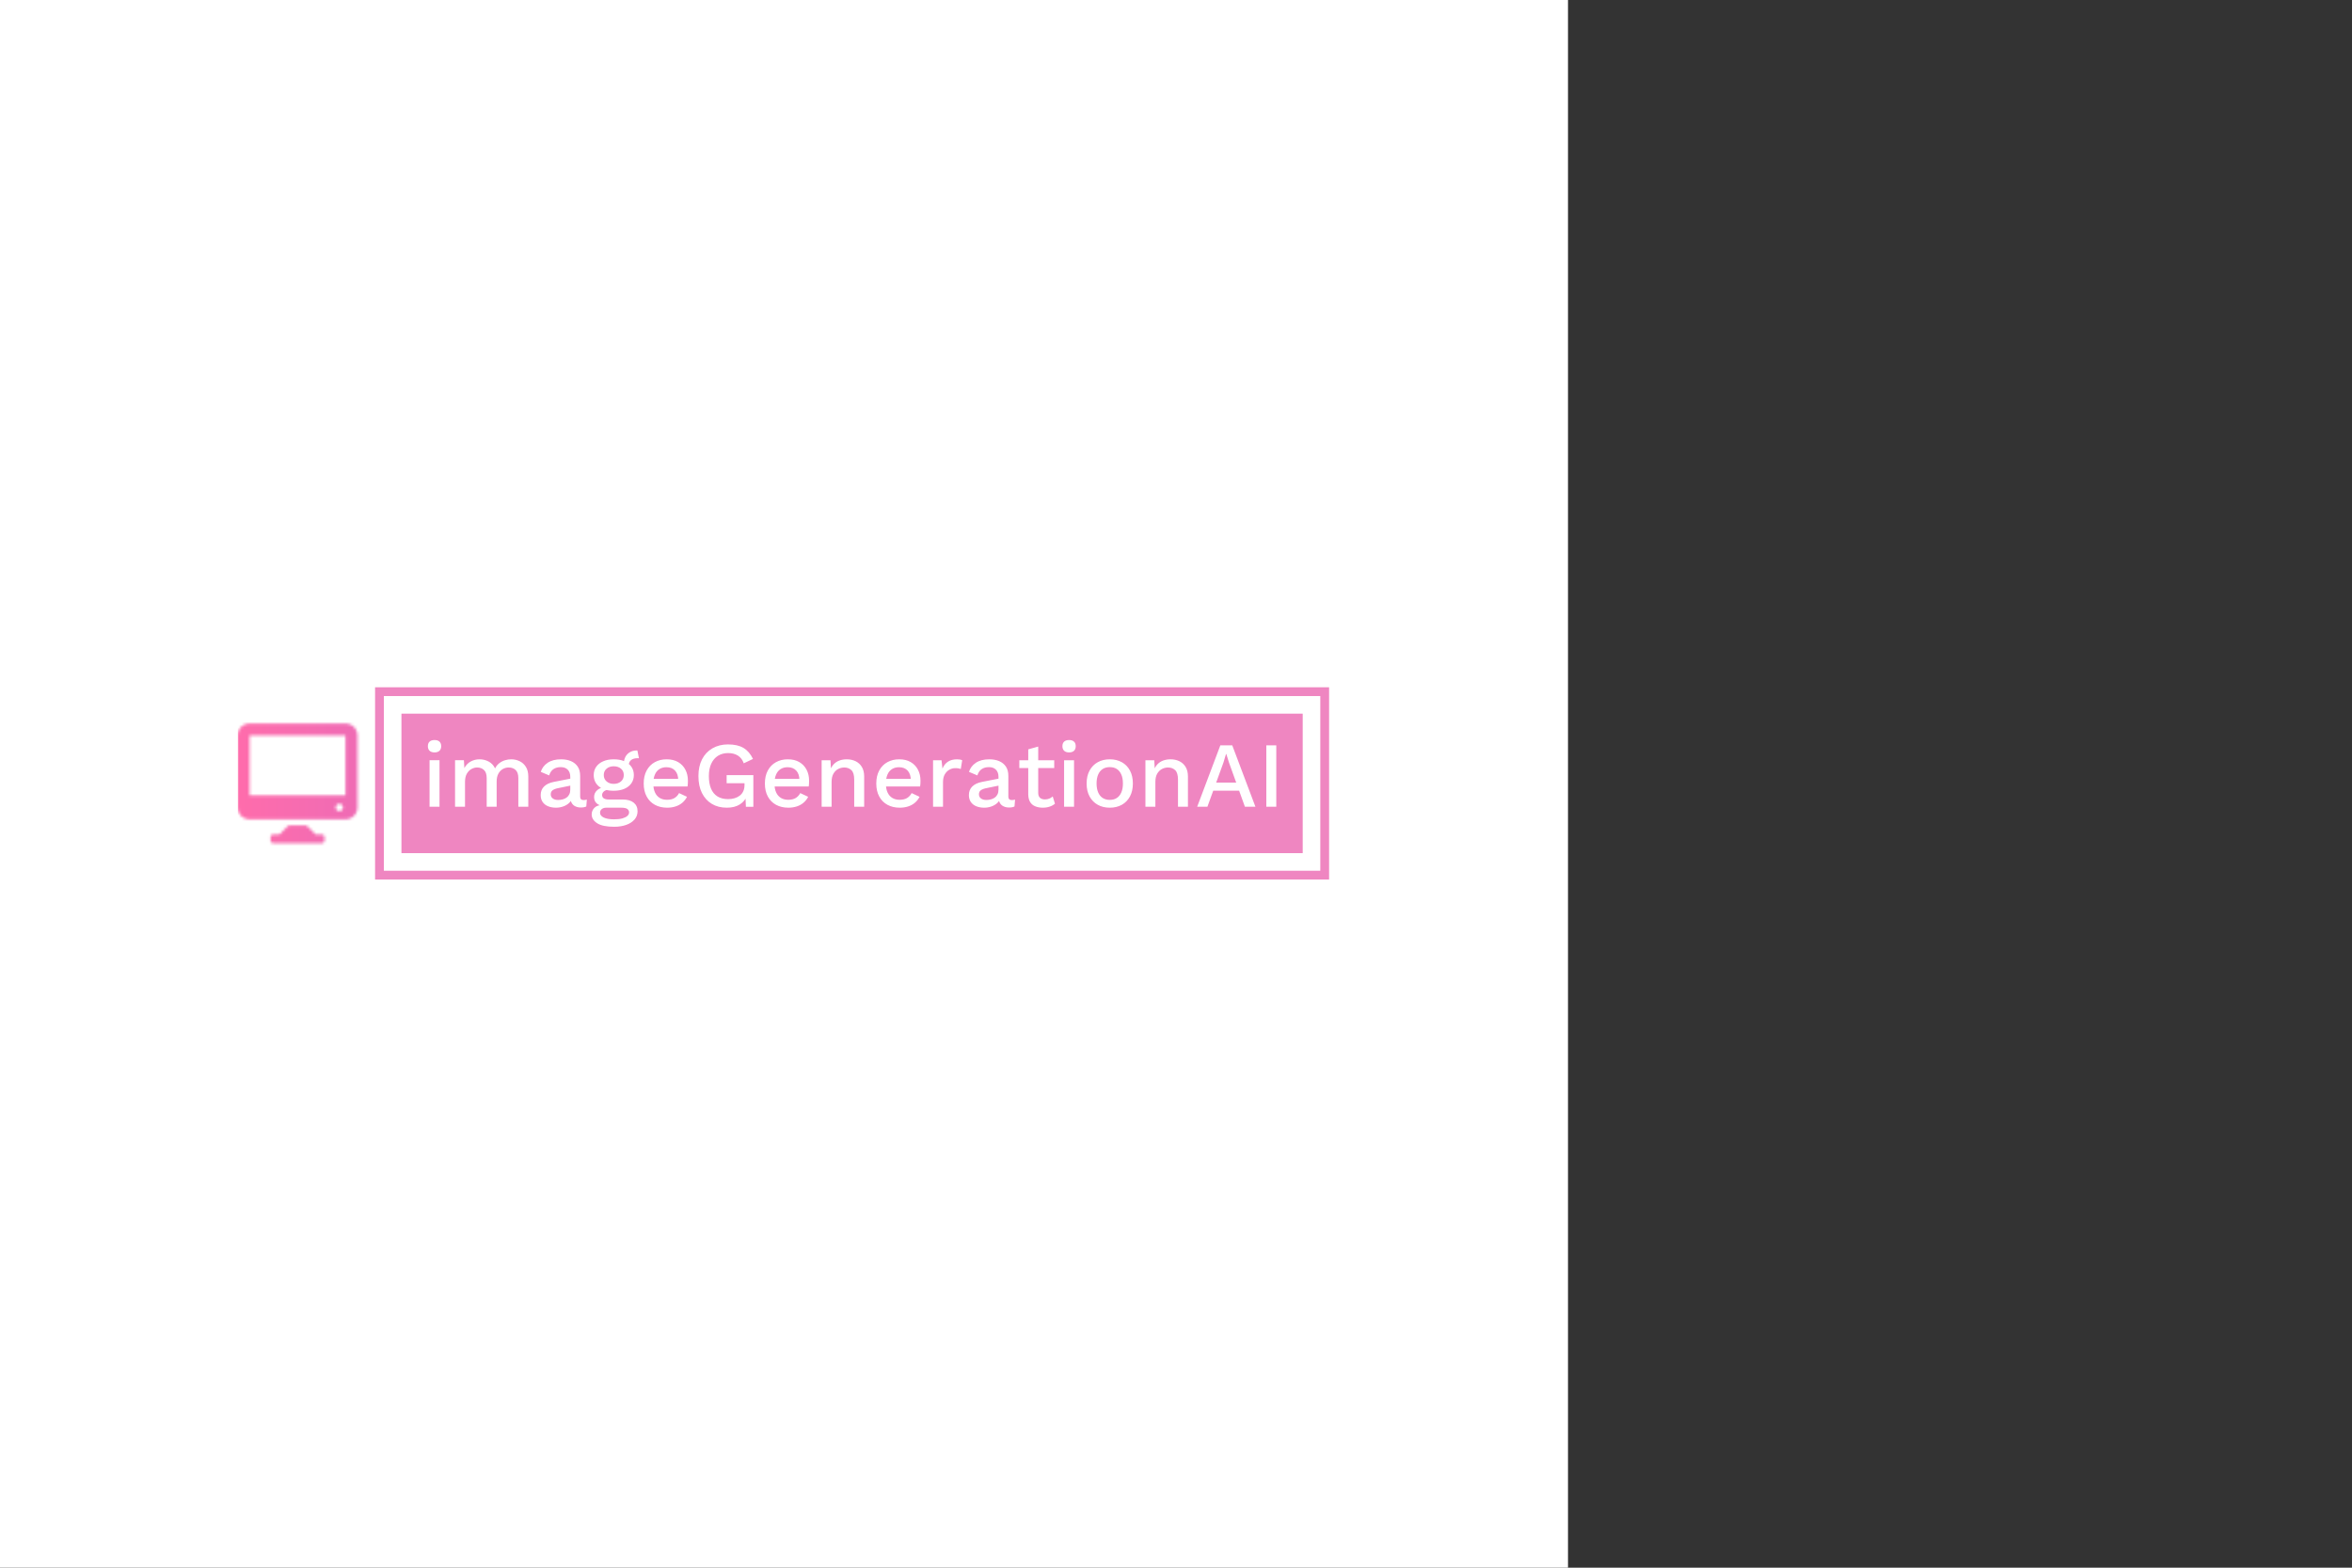 <?xml version="1.0" encoding="UTF-8"?>
<svg version="1.1" viewBox="0 0 1500 1000" xmlns="http://www.w3.org/2000/svg">
<rect x="0" y="0" width="1500" height="1000" fill="#333333" stroke="none"/>
<rect width="1e3" height="1e3" fill="#fff"/>
<g transform="matrix(.7 0 0 .7 149.58 438.12)">
<svg width="1e3" height="176" data-background-color="#ffffff" viewBox="0 0 396 70" xmlns="http://www.w3.org/2000/svg" xmlns:xlink="http://www.w3.org/1999/xlink">
<g transform="translate(.24 .16)">
<svg width="395.52" height="69.681" viewBox="0 0 395.52 69.681">
<svg width="395.52" height="69.681" viewBox="0 0 407.437 71.78">
<g transform="translate(51.317)">
<svg width="356.12" height="71.78" viewBox="0 0 356.121 71.78">
<g stroke="transparent" stroke-width="0">
<path rx="0%" d="m0 71.78v-71.78h356.12v71.78z" fill="#ef86c1" data-fill-palette-color="tertiary"/>
<path rx="0%" d="m3.283 68.497v-65.214h349.55v65.214z" fill="#fff" data-fill-palette-color="quaternary"/>
<path d="m9.85 61.93v-52.08h336.42v52.08z" fill="#ef86c1" data-fill-palette-color="tertiary"/>
</g>
<g transform="translate(19.7 19.7)">
<svg width="316.72" height="32.381" viewBox="0 0 316.721 32.381">
<svg width="316.72" height="32.381" viewBox="0 0 316.721 32.381">
<g>
<svg width="316.72" height="32.381" data-palette-color="#ffffff" viewBox="3.25 -35.85 455.76 46.6">
<path class="wordmark-text-0" d="m6.85-29.2q-1.75 0-2.68-0.88-0.92-0.87-0.92-2.47t0.92-2.45q0.93-0.85 2.68-0.85 1.7 0 2.62 0.85 0.93 0.85 0.93 2.45t-0.93 2.47q-0.92 0.88-2.62 0.88zm-2.7 4.2h5.35v25h-5.35v-25zm19.05 25h-5.35v-25h4.75l0.25 4.2q1.3-2.4 3.47-3.55 2.18-1.15 4.63-1.15 2.7 0 4.97 1.22 2.28 1.23 3.43 3.68 0.8-1.65 2.2-2.75t3.1-1.63q1.7-0.52 3.35-0.52 2.4 0 4.5 1t3.4 3.05 1.3 5.25v16.2h-5.35v-15.35q0-3.05-1.45-4.4t-3.7-1.35q-1.75 0-3.23 0.85-1.47 0.85-2.37 2.52-0.9 1.68-0.9 4.13v13.6h-5.35v-15.35q0-3.05-1.45-4.4t-3.7-1.35q-1.5 0-3 0.8t-2.5 2.5-1 4.5v13.3zm56.55-9.25v-6.8q0-2.5-1.38-3.88-1.37-1.37-3.77-1.37-2.25 0-3.85 1.05t-2.35 3.4l-4.5-1.9q0.95-3.05 3.72-4.9 2.78-1.85 7.18-1.85 3 0 5.3 0.97 2.3 0.98 3.62 2.93 1.33 1.95 1.33 5v11.15q0 1.85 1.85 1.85 0.9 0 1.75-0.25l-0.3 3.7q-1.15 0.55-2.9 0.55-1.6 0-2.88-0.58-1.27-0.57-2-1.75-0.72-1.17-0.72-2.92v-0.35l1.1-0.05q-0.45 1.95-1.85 3.23-1.4 1.27-3.25 1.89-1.85 0.63-3.75 0.63-2.35 0-4.23-0.75-1.87-0.75-2.95-2.28-1.07-1.52-1.07-3.77 0-2.8 1.82-4.6 1.83-1.8 5.18-2.45l9.7-1.9-0.05 3.75-7.05 1.45q-2.1 0.4-3.15 1.15t-1.05 2.2q0 1.4 1.07 2.22 1.08 0.83 2.88 0.83 1.25 0 2.42-0.3 1.18-0.3 2.13-0.98 0.95-0.67 1.47-1.75 0.53-1.07 0.53-2.57zm36.04-21 0.85 4.2q-0.15 0-0.3-0.03-0.15-0.02-0.3-0.02-2.4 0-3.65 1.02-1.25 1.03-1.25 2.98l-2.6-1.2q0-2 0.85-3.58 0.85-1.57 2.43-2.47 1.57-0.9 3.57-0.9 0.1 0 0.2 0t0.2 0zm-15.4 26.35h7.5q3.8 0 5.9 1.67 2.1 1.68 2.1 4.63 0 2.6-1.65 4.48-1.65 1.87-4.47 2.87-2.83 1-6.48 1-6.15 0-9.1-1.9t-2.95-4.75q0-2 1.43-3.5 1.42-1.5 4.82-1.7l-0.3 0.8q-2.1-0.45-3.37-1.63-1.28-1.17-1.28-3.32t1.65-3.65 4.65-1.75l2.8 1.35h-0.6q-2.3 0.2-3.25 1.05t-0.95 1.9q0 1.25 0.93 1.85 0.92 0.6 2.62 0.6zm2.9 10.65q2.75 0 4.53-0.52 1.77-0.53 2.65-1.35 0.87-0.83 0.87-1.83 0-1.15-0.92-1.85-0.93-0.7-3.33-0.7h-8.05q-1.4 0-2.35 0.73-0.95 0.72-0.95 1.97 0 1.65 2 2.6t5.55 0.95zm-0.2-32.25q3.3 0 5.73 1.05 2.42 1.05 3.75 2.95 1.32 1.9 1.32 4.45t-1.32 4.45q-1.33 1.9-3.75 2.95-2.43 1.05-5.73 1.05-5.2 0-7.97-2.33-2.78-2.32-2.78-6.12 0-2.55 1.35-4.45t3.78-2.95q2.42-1.05 5.62-1.05zm0 3.75q-2.3 0-3.82 1.27-1.53 1.28-1.53 3.43t1.53 3.45q1.52 1.3 3.82 1.3 2.35 0 3.88-1.3 1.52-1.3 1.52-3.45t-1.52-3.43q-1.53-1.27-3.88-1.27zm28.7 22.25q-3.75 0-6.6-1.55t-4.42-4.48q-1.58-2.92-1.58-6.97t1.58-6.98q1.57-2.92 4.37-4.47t6.35-1.55q3.65 0 6.2 1.5t3.9 4.1 1.35 5.9q0 0.9-0.05 1.7t-0.15 1.4h-20.1v-4.1h17.75l-2.65 0.8q0-3.4-1.7-5.23-1.7-1.82-4.65-1.82-2.15 0-3.75 1t-2.45 2.97q-0.85 1.98-0.85 4.83 0 2.8 0.9 4.75t2.55 2.95 3.9 1q2.5 0 4.05-0.95t2.45-2.65l4.25 2q-0.9 1.8-2.42 3.12-1.53 1.33-3.63 2.03t-4.6 0.7zm32.05 0q-4.65 0-8.05-2.05t-5.3-5.83q-1.9-3.77-1.9-9.12 0-5.25 1.97-9.05 1.98-3.8 5.6-5.88 3.63-2.07 8.33-2.07 5.15 0 8.32 1.9 3.18 1.9 5.08 5.9l-4.95 2.35q-0.95-2.75-3.13-4.13-2.17-1.37-5.27-1.37t-5.43 1.45q-2.32 1.45-3.62 4.22-1.3 2.78-1.3 6.68 0 3.95 1.15 6.72 1.15 2.78 3.47 4.23 2.33 1.45 5.73 1.45 1.85 0 3.45-0.48 1.6-0.47 2.8-1.4 1.2-0.92 1.87-2.35 0.68-1.42 0.68-3.37v-0.95h-9.6v-4.35h14.35v17h-4l-0.3-6.65 1 0.5q-1.2 3.15-3.98 4.9-2.77 1.75-6.97 1.75zm33.05 0q-3.75 0-6.6-1.55t-4.43-4.48q-1.57-2.92-1.57-6.97t1.57-6.98q1.58-2.92 4.38-4.47t6.35-1.55q3.65 0 6.2 1.5t3.9 4.1 1.35 5.9q0 0.9-0.05 1.7t-0.15 1.4h-20.1v-4.1h17.75l-2.65 0.8q0-3.4-1.7-5.23-1.7-1.82-4.65-1.82-2.15 0-3.75 1t-2.45 2.97q-0.85 1.98-0.85 4.83 0 2.8 0.9 4.75t2.55 2.95 3.9 1q2.5 0 4.05-0.95t2.45-2.65l4.25 2q-0.9 1.8-2.43 3.12-1.52 1.33-3.62 2.03t-4.6 0.7zm23.24-0.5h-5.35v-25h4.75l0.35 6.5-0.7-0.7q0.7-2.15 2.03-3.58 1.32-1.42 3.15-2.07 1.82-0.65 3.87-0.65 2.65 0 4.78 1.02 2.12 1.03 3.37 3.08t1.25 5.2v16.2h-5.35v-14.55q0-3.7-1.52-5.13-1.53-1.42-3.83-1.42-1.65 0-3.2 0.77-1.55 0.78-2.57 2.48-1.03 1.7-1.03 4.55v13.3zm36.6 0.5q-3.75 0-6.6-1.55t-4.42-4.48q-1.58-2.92-1.58-6.97t1.58-6.98q1.57-2.92 4.37-4.47t6.35-1.55q3.65 0 6.2 1.5t3.9 4.1 1.35 5.9q0 0.9-0.05 1.7t-0.15 1.4h-20.1v-4.1h17.75l-2.65 0.8q0-3.4-1.7-5.23-1.7-1.82-4.65-1.82-2.15 0-3.75 1t-2.45 2.97q-0.85 1.98-0.85 4.83 0 2.8 0.9 4.75t2.55 2.95 3.9 1q2.5 0 4.05-0.95t2.45-2.65l4.25 2q-0.9 1.8-2.42 3.12-1.53 1.33-3.63 2.03t-4.6 0.7zm23.25-0.5h-5.35v-25h4.55l0.5 4.5q1-2.45 2.97-3.73 1.98-1.27 4.88-1.27 0.75 0 1.5 0.12 0.75 0.13 1.25 0.38l-0.75 4.7q-0.55-0.2-1.23-0.33-0.67-0.12-1.82-0.12-1.55 0-3.05 0.82-1.5 0.83-2.48 2.48-0.97 1.65-0.97 4.2v13.25zm29.8-9.25v-6.8q0-2.5-1.38-3.88-1.37-1.37-3.77-1.37-2.25 0-3.85 1.05t-2.35 3.4l-4.5-1.9q0.95-3.05 3.72-4.9 2.78-1.85 7.17-1.85 3 0 5.31 0.97 2.3 0.98 3.62 2.93t1.32 5v11.15q0 1.85 1.86 1.85 0.89 0 1.75-0.25l-0.3 3.7q-1.15 0.55-2.9 0.55-1.6 0-2.88-0.58-1.28-0.57-2-1.75-0.72-1.17-0.72-2.92v-0.35l1.1-0.05q-0.45 1.95-1.85 3.23-1.4 1.27-3.25 1.89-1.85 0.63-3.75 0.63-2.35 0-4.23-0.75-1.87-0.75-2.95-2.28-1.07-1.52-1.07-3.77 0-2.8 1.82-4.6 1.83-1.8 5.18-2.45l9.69-1.9-0.04 3.75-7.05 1.45q-2.1 0.4-3.16 1.15-1.04 0.75-1.04 2.2 0 1.4 1.07 2.22 1.08 0.83 2.88 0.83 1.25 0 2.42-0.3t2.13-0.98q0.95-0.67 1.47-1.75 0.53-1.07 0.53-2.57zm15.99-21.6 5.35-1.5v24.85q0 1.85 0.98 2.7 0.97 0.85 2.62 0.85 1.35 0 2.35-0.43 1-0.42 1.85-1.17l1.2 3.9q-1.15 1-2.82 1.57-1.68 0.58-3.73 0.58-2.15 0-3.95-0.7t-2.8-2.28q-1-1.57-1.05-4.12v-24.25zm-4.8 5.85h18.75v4.2h-18.75v-4.2zm26.75-4.2q-1.75 0-2.67-0.88-0.93-0.87-0.93-2.47t0.93-2.45q0.92-0.85 2.67-0.85 1.7 0 2.63 0.85 0.92 0.85 0.92 2.45t-0.92 2.47q-0.93 0.88-2.63 0.88zm-2.7 4.2h5.35v25h-5.35v-25zm24.55-0.5q3.65 0 6.45 1.55t4.37 4.47q1.58 2.93 1.58 6.98t-1.58 6.97q-1.57 2.93-4.37 4.48t-6.45 1.55-6.45-1.55-4.4-4.48q-1.6-2.92-1.6-6.97t1.6-6.98q1.6-2.92 4.4-4.47t6.45-1.55zm0 4.2q-2.25 0-3.83 1.02-1.57 1.03-2.42 2.98t-0.85 4.8q0 2.8 0.85 4.77 0.85 1.98 2.42 3 1.58 1.03 3.83 1.03t3.8-1.03q1.55-1.02 2.4-3 0.85-1.97 0.85-4.77 0-2.85-0.85-4.8t-2.4-2.98q-1.55-1.02-3.8-1.02zm24.49 21.3h-5.35v-25h4.75l0.35 6.5-0.69-0.7q0.69-2.15 2.02-3.58 1.32-1.42 3.15-2.07t3.88-0.65q2.64 0 4.77 1.02 2.12 1.03 3.37 3.08t1.25 5.2v16.2h-5.35v-14.55q0-3.7-1.52-5.13-1.52-1.42-3.82-1.42-1.66 0-3.2 0.77-1.55 0.78-2.58 2.48t-1.03 4.55v13.3zm27.95 0h-5.5l12.45-33h6.4l12.45 33h-5.65l-8.5-23.6-1.5-4.75h-0.15l-1.4 4.65-8.6 23.7zm19-8.65h-17.85v-4.35h17.85v4.35zm12.65-24.35h5.35v33h-5.35v-33z" fill="#fff" data-fill-palette-color="quaternary"/>
</svg>
</g>
</svg>
</svg>
</g>
</svg>
</g>
<g transform="translate(0 13.515)">
<svg width="44.75" height="44.75" viewBox="0 0 44.75 44.75">
<svg class="icon-icon-0" width="44.75" height="44.75" enable-background="new 0 0 100 100" data-fill-palette-color="accent" version="1.1" viewBox="0 0 100 100" xml:space="preserve" xmlns="http://www.w3.org/2000/svg" xmlns:xlink="http://www.w3.org/1999/xlink"/>
</svg>
</g>
</svg>
<mask id="b">
<svg width="395.52" height="69.681" viewBox="0 0 395.52 69.681">
<svg width="395.52" height="69.681" viewBox="0 0 407.437 71.78">
<g transform="translate(51.317)">
<svg width="356.12" height="71.78" viewBox="0 0 356.121 71.78">
<g transform="translate(19.7 19.7)">
<svg width="316.72" height="32.381" viewBox="0 0 316.721 32.381">
<svg width="316.72" height="32.381" viewBox="0 0 316.721 32.381">
<g>
<svg width="316.72" height="32.381" data-palette-color="#ffffff" viewBox="3.25 -35.85 455.76 46.6"/>
</g>
</svg>
</svg>
</g>
</svg>
</g>
<g transform="translate(0 13.515)">
<svg width="44.75" height="44.75" viewBox="0 0 44.75 44.75">
<svg class="icon-icon-0" width="44.75" height="44.75" enable-background="new 0 0 100 100" data-fill-palette-color="accent" version="1.1" viewBox="0 0 100 100" xml:space="preserve" xmlns="http://www.w3.org/2000/svg" xmlns:xlink="http://www.w3.org/1999/xlink"><path d="m70 92.5h-5l-6.759-6.76-0.019-0.018c-0.451-0.445-1.07-0.722-1.755-0.722h-12.938c-0.675 0-1.285 0.271-1.734 0.705l-6.795 6.795h-5c-1.381 0-2.5 0.988-2.5 2.206v3.088c0 1.218 1.119 2.206 2.5 2.206h40c1.381 0 2.5-0.988 2.5-2.206v-3.088c0-1.218-1.119-2.206-2.5-2.206z" fill="#fff"/><g fill="#fff"><path d="m90 0h-80c-5.523 0-10 4.477-10 10v60c0 5.521 4.477 10 10 10h80c5.523 0 10-4.479 10-10v-60c0-5.523-4.477-10-10-10zm-5.111 73.109c-1.688 0-3.055-1.366-3.055-3.055s1.367-3.056 3.055-3.056 3.055 1.366 3.055 3.056c-1e-3 1.689-1.367 3.055-3.055 3.055zm5.111-13.109h-80v-50h80v50z" fill="#fff"/></g></svg>
</svg>
</g>
</svg>
</svg>
</mask>
<linearGradient id="a" y1=".548" y2=".55">
<stop stop-color="#ff6cab" offset="0"/>
<stop stop-color="#7366ff" offset="1"/>
</linearGradient>
<rect width="395.52" height="69.681" fill="url(#a)" mask="url(#b)" data-fill-palette-color="accent"/>
</svg>
<rect width="395.52" height="69.681" fill="none" visibility="hidden"/>
</g>
</svg>
</g>
</svg>
